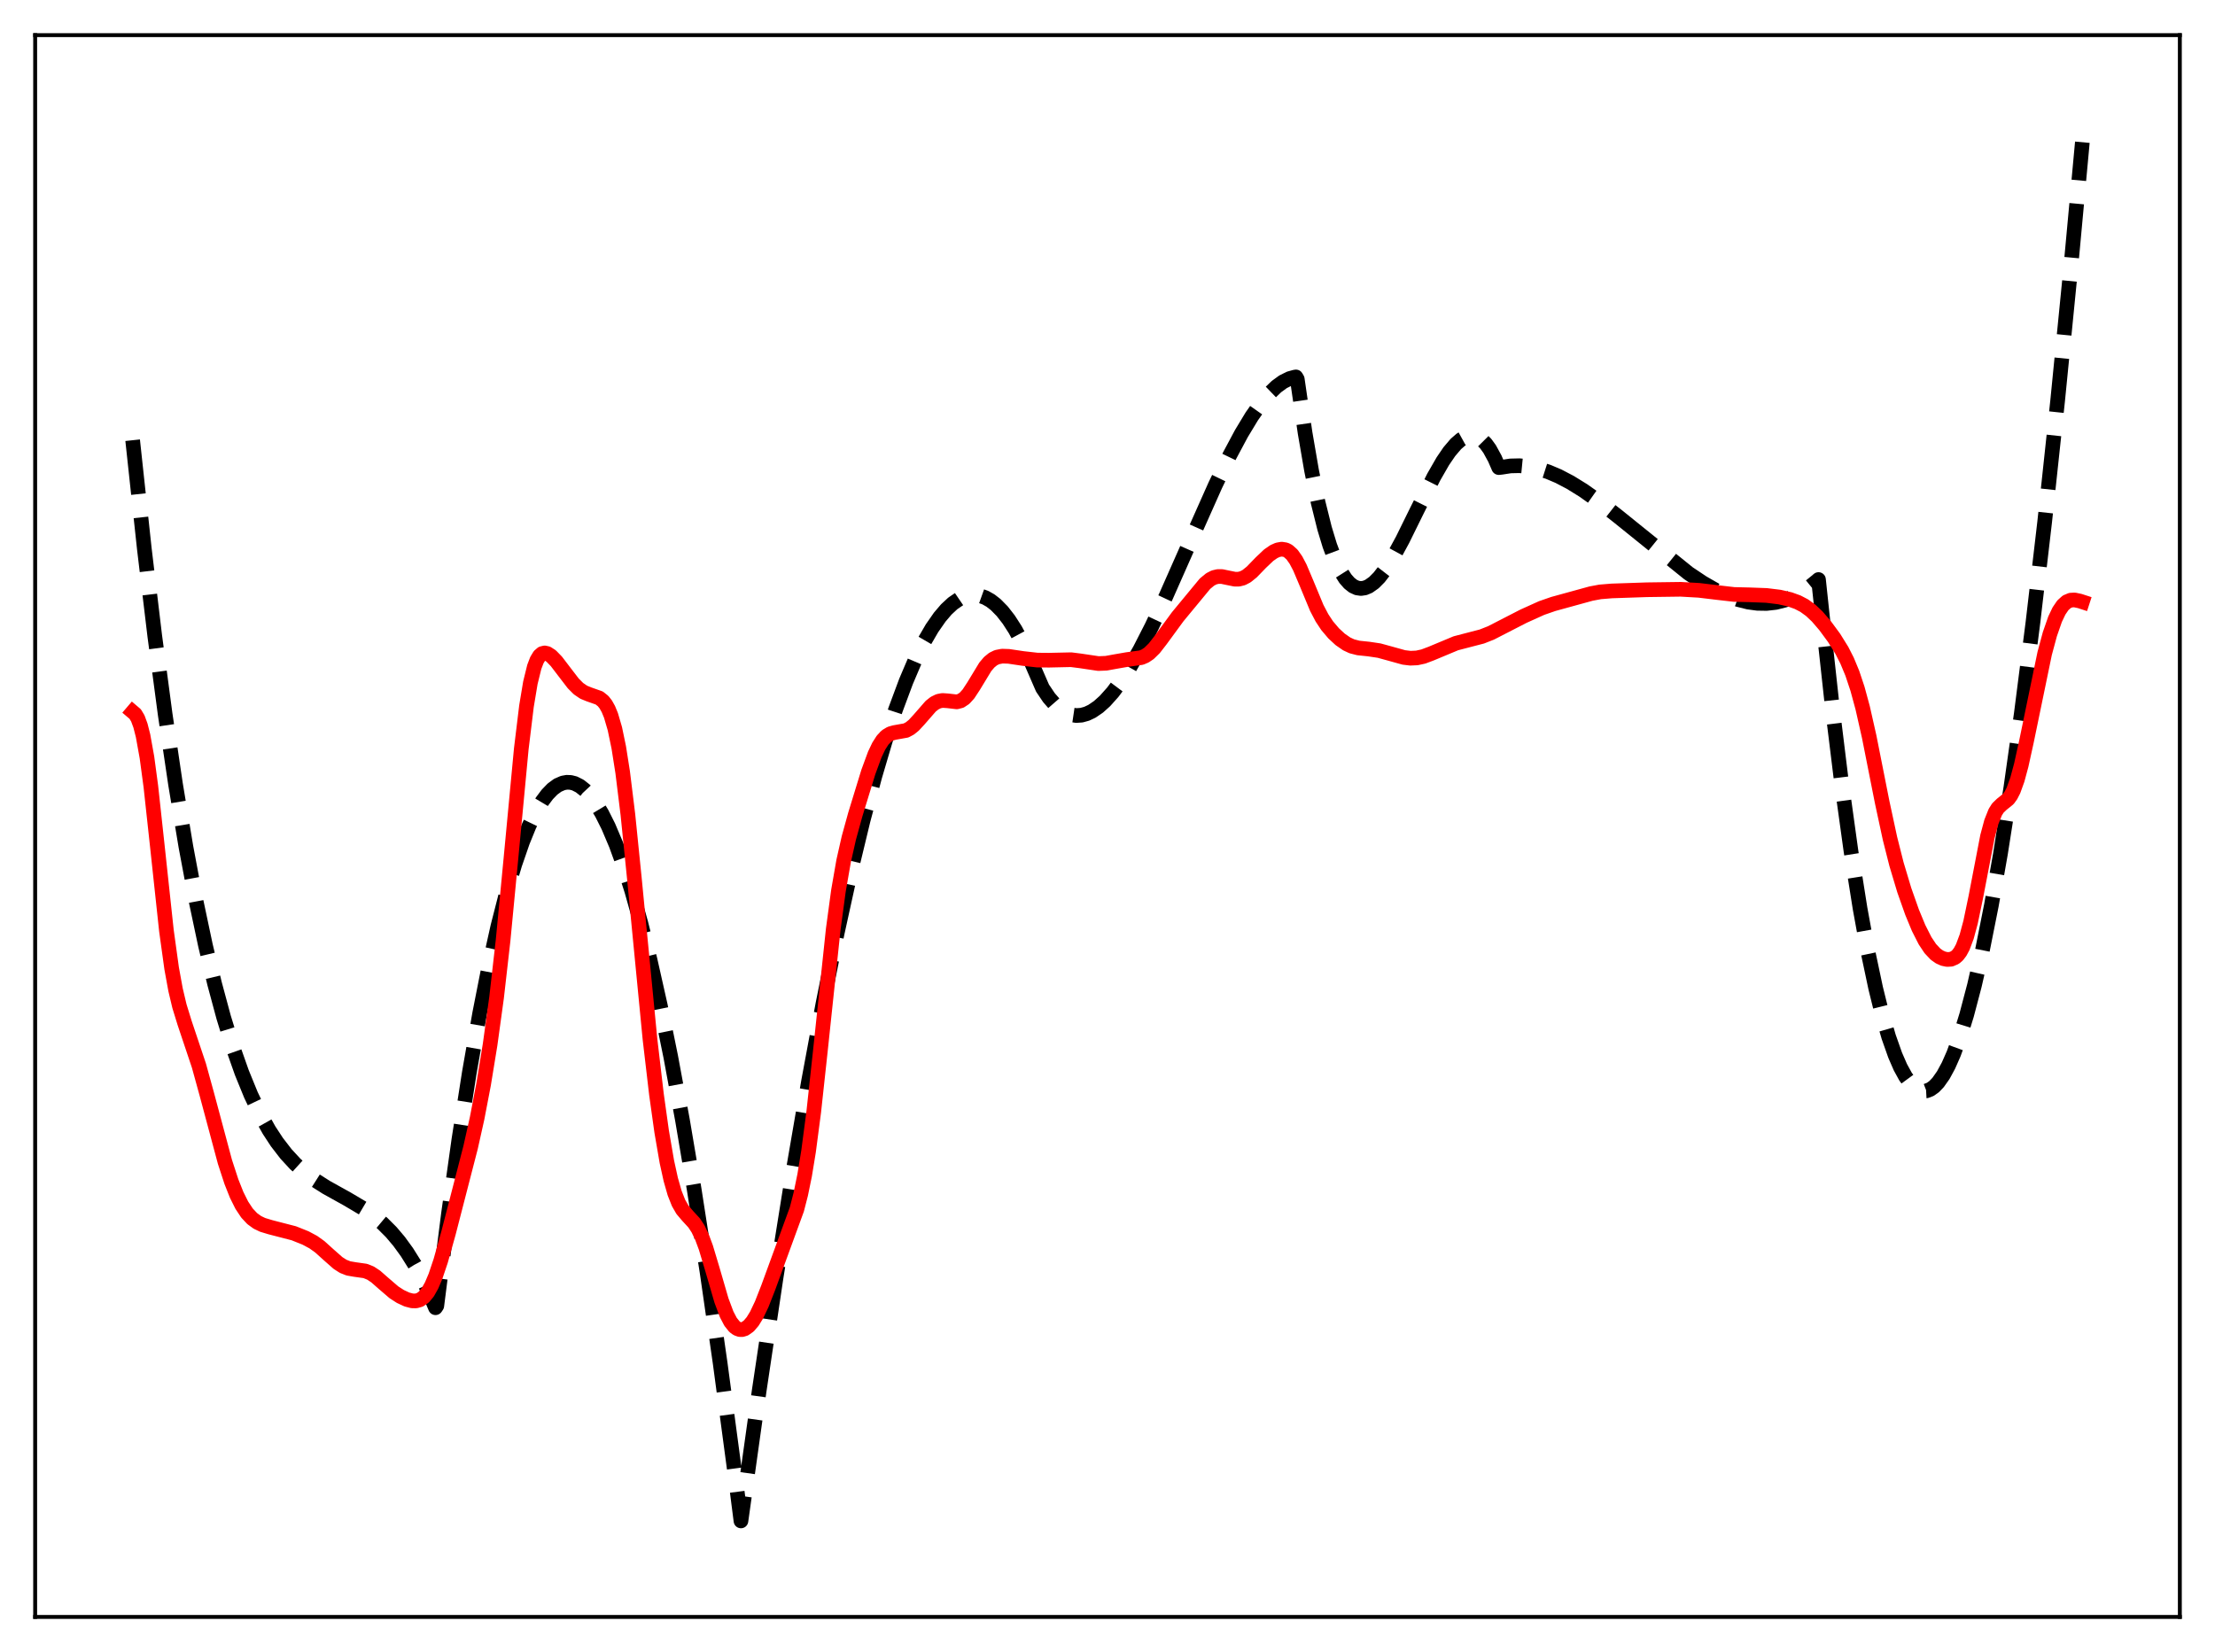 <?xml version="1.0" encoding="utf-8" standalone="no"?>
<!DOCTYPE svg PUBLIC "-//W3C//DTD SVG 1.1//EN"
  "http://www.w3.org/Graphics/SVG/1.1/DTD/svg11.dtd">
<svg xmlns:xlink="http://www.w3.org/1999/xlink" width="453.6pt" height="338.4pt" viewBox="0 0 453.6 338.4" xmlns="http://www.w3.org/2000/svg" version="1.1">
 <defs>
  <style type="text/css">*{stroke-linejoin: round; stroke-linecap: butt}</style>
 </defs>
 <g id="figure_1">
  <g id="patch_1">
   <path d="M 0 338.4 
L 453.6 338.4 
L 453.6 0 
L 0 0 
z
" style="fill: #ffffff"/>
  </g>
  <g id="axes_1">
   <g id="patch_2">
    <path d="M 7.2 331.2 
L 446.4 331.2 
L 446.4 7.2 
L 7.2 7.2 
z
" style="fill: #ffffff"/>
   </g>
   <g id="matplotlib.axis_1"/>
   <g id="matplotlib.axis_2"/>
   <g id="line2d_1">
    <path d="M 27.164 90.172 
L 29.559 112.428 
L 31.689 130.232 
L 33.818 146.274 
L 35.948 160.654 
L 38.077 173.47 
L 40.207 184.821 
L 42.07 193.628 
L 43.933 201.454 
L 45.796 208.366 
L 47.66 214.428 
L 49.523 219.709 
L 51.386 224.272 
L 53.249 228.184 
L 55.113 231.512 
L 56.71 233.949 
L 58.573 236.365 
L 60.436 238.385 
L 62.3 240.074 
L 64.429 241.685 
L 66.825 243.206 
L 71.084 245.575 
L 74.278 247.468 
L 76.407 248.97 
L 78.271 250.532 
L 80.134 252.395 
L 81.731 254.282 
L 83.328 256.479 
L 84.925 259.03 
L 86.522 261.974 
L 88.119 265.354 
L 89.184 267.869 
L 89.45 267.478 
L 91.846 248.574 
L 93.975 233.402 
L 96.105 219.738 
L 98.234 207.557 
L 100.097 198.094 
L 101.961 189.729 
L 103.824 182.445 
L 105.421 177.048 
L 107.018 172.422 
L 108.349 169.148 
L 109.68 166.395 
L 111.011 164.157 
L 112.076 162.733 
L 113.14 161.632 
L 114.205 160.849 
L 115.27 160.383 
L 116.068 160.238 
L 116.867 160.268 
L 117.665 160.471 
L 118.73 161.009 
L 119.795 161.849 
L 120.86 162.988 
L 121.924 164.423 
L 123.255 166.628 
L 124.586 169.283 
L 126.183 173.056 
L 127.78 177.458 
L 129.377 182.478 
L 131.241 189.102 
L 133.104 196.536 
L 135.233 206.002 
L 137.363 216.476 
L 139.759 229.434 
L 142.154 243.6 
L 144.816 260.712 
L 147.478 279.22 
L 150.406 301.132 
L 151.737 311.538 
L 155.463 284.911 
L 158.924 261.716 
L 162.384 240.06 
L 165.578 221.491 
L 168.506 205.714 
L 171.434 191.168 
L 174.096 179.045 
L 176.758 168.001 
L 179.153 159.008 
L 181.283 151.785 
L 183.412 145.305 
L 185.542 139.581 
L 187.405 135.205 
L 189.268 131.43 
L 190.865 128.68 
L 192.463 126.386 
L 193.793 124.827 
L 195.124 123.592 
L 196.455 122.686 
L 197.52 122.199 
L 198.585 121.927 
L 199.649 121.87 
L 200.714 122.032 
L 201.779 122.414 
L 202.844 123.017 
L 203.908 123.844 
L 205.239 125.196 
L 206.57 126.903 
L 207.901 128.97 
L 209.498 131.931 
L 211.095 135.422 
L 213.491 140.939 
L 214.822 142.916 
L 216.153 144.444 
L 217.217 145.358 
L 218.282 146.009 
L 219.347 146.408 
L 220.412 146.565 
L 221.476 146.493 
L 222.541 146.2 
L 223.606 145.698 
L 224.937 144.793 
L 226.268 143.599 
L 227.865 141.814 
L 229.462 139.679 
L 231.325 136.793 
L 233.455 133.047 
L 235.85 128.361 
L 238.778 122.13 
L 243.303 111.9 
L 248.893 99.349 
L 251.821 93.294 
L 254.217 88.811 
L 256.346 85.289 
L 258.209 82.634 
L 259.807 80.722 
L 261.404 79.183 
L 262.735 78.213 
L 264.065 77.547 
L 265.13 77.249 
L 265.396 77.208 
L 265.663 77.666 
L 267.26 88.656 
L 268.591 96.38 
L 269.921 102.879 
L 271.252 108.231 
L 272.317 111.737 
L 273.382 114.596 
L 274.447 116.846 
L 275.511 118.528 
L 276.31 119.439 
L 277.108 120.068 
L 277.907 120.431 
L 278.705 120.545 
L 279.504 120.427 
L 280.303 120.092 
L 281.367 119.338 
L 282.432 118.267 
L 283.763 116.543 
L 285.36 114.009 
L 287.223 110.576 
L 290.151 104.628 
L 293.612 97.706 
L 295.475 94.466 
L 296.806 92.513 
L 298.137 90.947 
L 299.201 90.023 
L 300.266 89.435 
L 301.065 89.237 
L 301.863 89.266 
L 302.662 89.538 
L 303.46 90.07 
L 304.259 90.878 
L 305.057 91.979 
L 306.122 93.929 
L 306.921 95.776 
L 307.453 95.724 
L 309.316 95.437 
L 311.18 95.393 
L 313.043 95.574 
L 314.906 95.964 
L 317.036 96.644 
L 319.165 97.548 
L 321.561 98.802 
L 324.223 100.447 
L 327.417 102.703 
L 331.409 105.832 
L 345.783 117.428 
L 348.711 119.38 
L 351.373 120.903 
L 353.769 122.028 
L 355.898 122.8 
L 358.028 123.333 
L 359.891 123.582 
L 361.754 123.611 
L 363.617 123.402 
L 365.481 122.939 
L 367.078 122.327 
L 368.675 121.505 
L 370.272 120.461 
L 372.135 118.95 
L 372.401 118.708 
L 373.2 126.218 
L 375.329 145.718 
L 377.193 160.899 
L 379.056 174.355 
L 380.919 186.115 
L 382.516 194.87 
L 384.113 202.42 
L 385.444 207.806 
L 386.775 212.379 
L 388.106 216.151 
L 389.171 218.599 
L 390.236 220.547 
L 391.3 222 
L 392.099 222.769 
L 392.897 223.265 
L 393.696 223.491 
L 394.495 223.448 
L 395.293 223.141 
L 396.092 222.569 
L 396.89 221.737 
L 397.955 220.226 
L 399.02 218.261 
L 400.084 215.847 
L 401.415 212.208 
L 402.746 207.888 
L 404.343 201.821 
L 405.94 194.807 
L 407.804 185.455 
L 409.667 174.87 
L 411.796 161.304 
L 413.926 146.213 
L 416.321 127.469 
L 418.717 106.915 
L 421.379 82.033 
L 424.041 55.084 
L 426.436 29.134 
L 426.436 29.134 
" clip-path="url(#p4585b593ba)" style="fill: none; stroke-dasharray: 11.1,4.8; stroke-dashoffset: 0; stroke: #000000; stroke-width: 3"/>
   </g>
   <g id="line2d_2">
    <path d="M 27.164 145.813 
L 27.696 146.267 
L 28.228 147.162 
L 28.761 148.609 
L 29.293 150.698 
L 30.092 155.133 
L 30.89 161.07 
L 32.221 173.313 
L 34.084 190.646 
L 35.149 198.342 
L 35.948 202.722 
L 36.746 206.086 
L 37.811 209.545 
L 40.739 218.279 
L 42.336 224.076 
L 46.063 237.985 
L 47.393 242.053 
L 48.458 244.737 
L 49.523 246.874 
L 50.588 248.478 
L 51.652 249.616 
L 52.717 250.385 
L 53.782 250.895 
L 55.379 251.378 
L 60.17 252.616 
L 62.566 253.576 
L 64.163 254.431 
L 65.494 255.385 
L 67.357 257.066 
L 69.22 258.707 
L 70.285 259.388 
L 71.35 259.808 
L 72.681 260.038 
L 74.81 260.338 
L 75.875 260.769 
L 76.94 261.472 
L 78.537 262.875 
L 80.666 264.704 
L 81.997 265.564 
L 83.328 266.181 
L 84.393 266.46 
L 85.191 266.475 
L 85.99 266.245 
L 86.788 265.687 
L 87.587 264.724 
L 88.385 263.307 
L 89.184 261.425 
L 90.249 258.261 
L 91.846 252.557 
L 96.371 235.031 
L 97.702 229.068 
L 99.033 222.122 
L 100.364 213.978 
L 101.695 204.304 
L 103.025 192.616 
L 104.623 175.944 
L 106.752 153.39 
L 107.817 144.637 
L 108.615 139.849 
L 109.414 136.606 
L 109.946 135.211 
L 110.479 134.331 
L 111.011 133.87 
L 111.543 133.739 
L 112.076 133.858 
L 112.874 134.374 
L 113.939 135.47 
L 115.536 137.564 
L 117.399 139.992 
L 118.464 141.059 
L 119.529 141.787 
L 120.593 142.222 
L 122.723 142.973 
L 123.521 143.615 
L 124.054 144.293 
L 124.586 145.245 
L 125.119 146.539 
L 125.917 149.267 
L 126.716 153.109 
L 127.514 158.182 
L 128.579 166.819 
L 129.91 179.932 
L 133.104 212.827 
L 134.435 224.18 
L 135.5 231.788 
L 136.564 237.964 
L 137.363 241.603 
L 138.161 244.394 
L 138.96 246.411 
L 139.759 247.802 
L 140.823 249.054 
L 142.154 250.499 
L 142.953 251.715 
L 143.751 253.382 
L 144.55 255.537 
L 145.881 259.971 
L 147.744 266.374 
L 148.809 269.221 
L 149.607 270.75 
L 150.406 271.749 
L 150.938 272.141 
L 151.471 272.334 
L 152.003 272.342 
L 152.535 272.176 
L 153.334 271.613 
L 154.132 270.678 
L 154.931 269.378 
L 155.996 267.134 
L 157.327 263.739 
L 163.183 247.72 
L 163.981 244.621 
L 164.78 240.725 
L 165.578 235.853 
L 166.643 227.747 
L 167.974 215.494 
L 170.636 190.325 
L 171.7 182.463 
L 172.765 176.355 
L 173.83 171.639 
L 175.161 166.812 
L 177.823 158.137 
L 179.153 154.524 
L 179.952 152.844 
L 180.751 151.593 
L 181.549 150.758 
L 182.348 150.279 
L 183.146 150.054 
L 185.542 149.626 
L 186.34 149.201 
L 187.139 148.552 
L 188.204 147.399 
L 190.599 144.652 
L 191.398 144.024 
L 192.196 143.633 
L 192.995 143.477 
L 194.06 143.549 
L 195.923 143.765 
L 196.721 143.562 
L 197.52 143.033 
L 198.319 142.154 
L 199.383 140.533 
L 201.779 136.584 
L 202.577 135.645 
L 203.376 134.992 
L 204.175 134.603 
L 205.239 134.399 
L 206.57 134.443 
L 209.498 134.879 
L 212.426 135.209 
L 214.822 135.23 
L 219.347 135.13 
L 221.21 135.366 
L 224.937 135.92 
L 226.534 135.855 
L 228.397 135.517 
L 230.793 135.101 
L 233.721 134.704 
L 234.519 134.363 
L 235.318 133.825 
L 236.383 132.78 
L 237.713 131.063 
L 241.174 126.334 
L 246.764 119.566 
L 247.828 118.687 
L 248.627 118.276 
L 249.425 118.087 
L 250.224 118.094 
L 251.555 118.372 
L 252.886 118.64 
L 253.684 118.635 
L 254.483 118.434 
L 255.281 118.017 
L 256.346 117.162 
L 258.209 115.239 
L 259.807 113.722 
L 260.871 112.983 
L 261.67 112.627 
L 262.468 112.484 
L 263.267 112.61 
L 263.799 112.878 
L 264.598 113.598 
L 265.396 114.728 
L 266.195 116.247 
L 267.526 119.393 
L 269.655 124.521 
L 270.72 126.554 
L 271.785 128.165 
L 273.116 129.733 
L 274.447 130.965 
L 275.777 131.888 
L 276.842 132.384 
L 278.173 132.726 
L 280.303 132.948 
L 282.432 133.266 
L 284.561 133.851 
L 287.489 134.664 
L 288.82 134.825 
L 290.151 134.767 
L 291.482 134.476 
L 293.079 133.877 
L 298.137 131.765 
L 300.532 131.14 
L 303.46 130.381 
L 305.324 129.646 
L 307.719 128.417 
L 311.978 126.227 
L 315.705 124.544 
L 318.1 123.712 
L 325.82 121.589 
L 327.683 121.241 
L 330.079 121.043 
L 337.265 120.801 
L 344.186 120.707 
L 347.913 120.92 
L 351.373 121.335 
L 355.1 121.764 
L 358.294 121.839 
L 361.754 121.967 
L 364.416 122.294 
L 366.545 122.779 
L 368.143 123.356 
L 369.473 124.052 
L 370.804 125.015 
L 372.135 126.273 
L 373.732 128.129 
L 375.596 130.661 
L 377.193 133.234 
L 378.257 135.326 
L 379.322 137.892 
L 380.387 141.086 
L 381.452 145.009 
L 382.783 150.906 
L 385.444 164.322 
L 387.041 171.742 
L 388.372 177.01 
L 389.969 182.334 
L 391.567 186.854 
L 392.897 190.072 
L 394.228 192.699 
L 395.293 194.298 
L 396.358 195.434 
L 397.156 196.005 
L 397.955 196.367 
L 398.753 196.534 
L 399.552 196.486 
L 400.351 196.142 
L 400.883 195.685 
L 401.415 194.986 
L 401.948 193.994 
L 402.746 191.861 
L 403.545 188.896 
L 404.609 183.794 
L 407.005 171.339 
L 407.804 168.36 
L 408.602 166.358 
L 409.135 165.513 
L 409.933 164.743 
L 411.264 163.67 
L 411.796 162.939 
L 412.329 161.899 
L 413.127 159.685 
L 413.926 156.718 
L 414.991 151.878 
L 418.717 133.854 
L 419.782 129.899 
L 420.847 126.837 
L 421.645 125.156 
L 422.444 123.983 
L 423.242 123.266 
L 424.041 122.931 
L 424.839 122.886 
L 425.904 123.109 
L 426.436 123.282 
L 426.436 123.282 
" clip-path="url(#p4585b593ba)" style="fill: none; stroke: #ff0000; stroke-width: 3; stroke-linecap: square"/>
   </g>
   <g id="patch_3">
    <path d="M 7.2 331.2 
L 7.2 7.2 
" style="fill: none; stroke: #000000; stroke-width: 0.8; stroke-linejoin: miter; stroke-linecap: square"/>
   </g>
   <g id="patch_4">
    <path d="M 446.4 331.2 
L 446.4 7.2 
" style="fill: none; stroke: #000000; stroke-width: 0.8; stroke-linejoin: miter; stroke-linecap: square"/>
   </g>
   <g id="patch_5">
    <path d="M 7.2 331.2 
L 446.4 331.2 
" style="fill: none; stroke: #000000; stroke-width: 0.8; stroke-linejoin: miter; stroke-linecap: square"/>
   </g>
   <g id="patch_6">
    <path d="M 7.2 7.2 
L 446.4 7.2 
" style="fill: none; stroke: #000000; stroke-width: 0.8; stroke-linejoin: miter; stroke-linecap: square"/>
   </g>
  </g>
 </g>
 <defs>
  <clipPath id="p4585b593ba">
   <rect x="7.2" y="7.2" width="439.2" height="324"/>
  </clipPath>
 </defs>
</svg>
